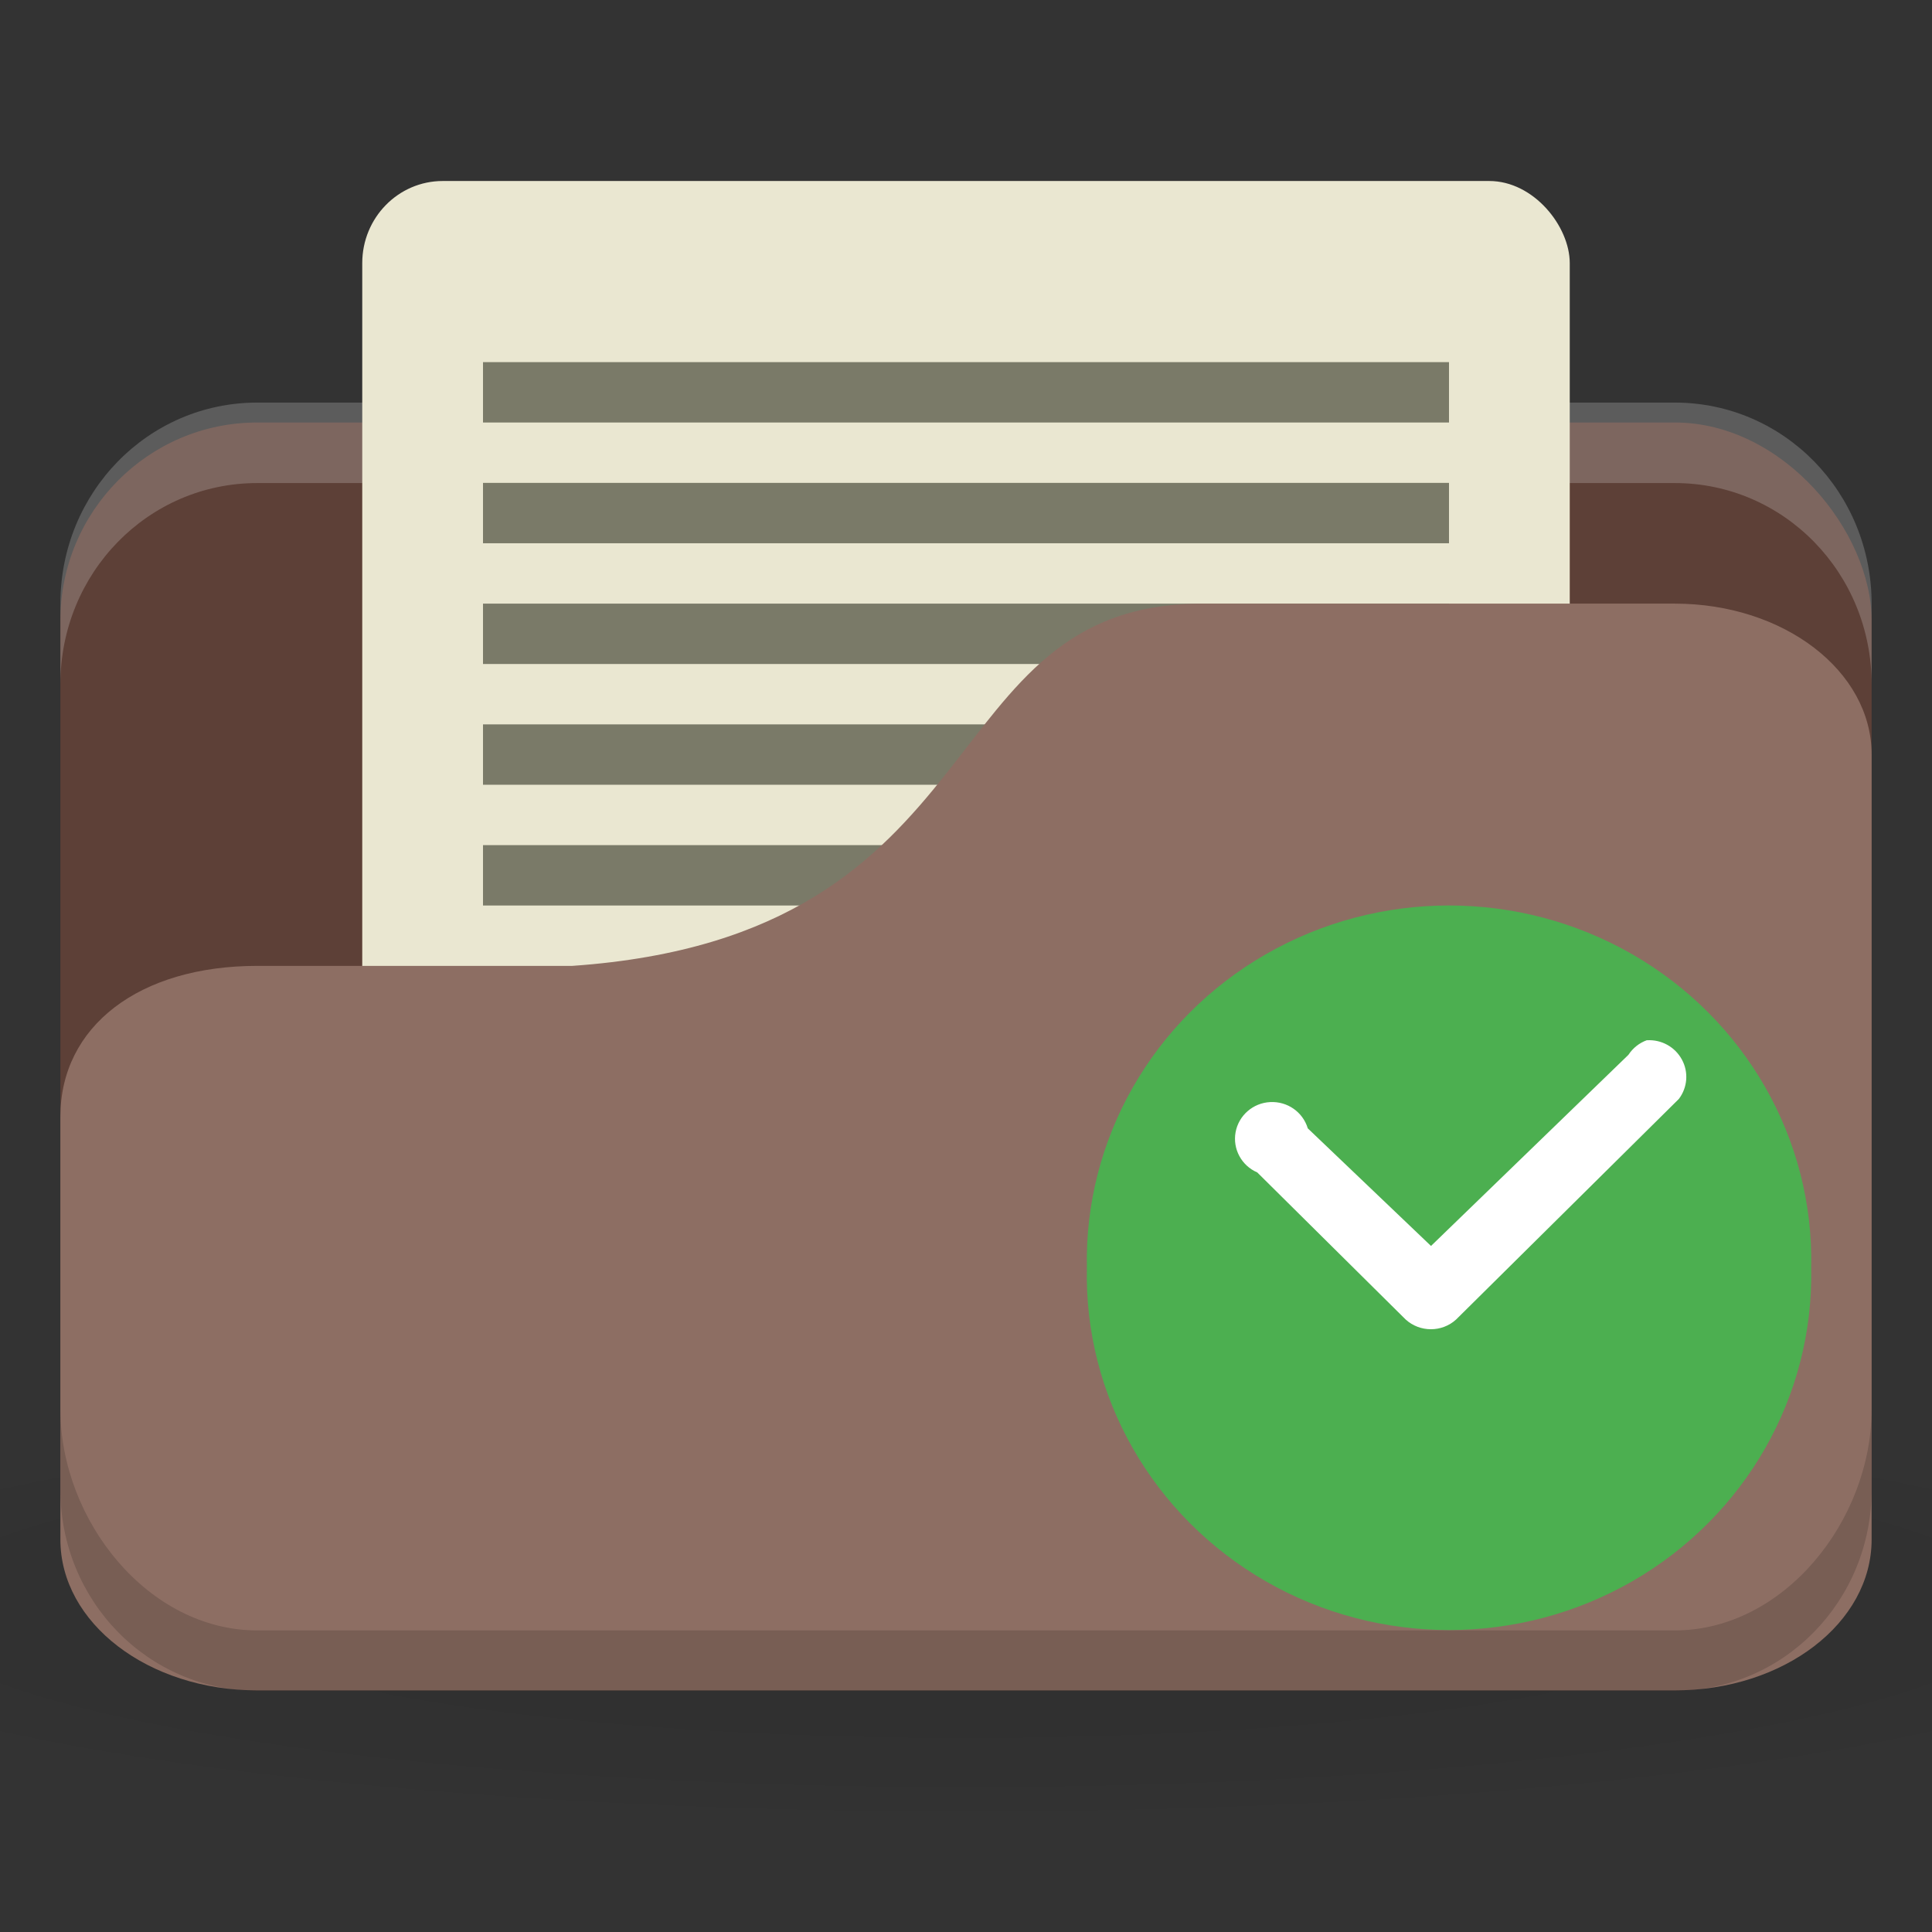 <!-- Created with Inkscape (http://www.inkscape.org/) -->
<svg xmlns="http://www.w3.org/2000/svg" viewBox="0 0 32 32">
 <rect x="0" y="0" width="32" height="32" fill="#333333" stroke="none"/>
 <defs>
  <radialGradient r="24" cy="40.5" cx="24" gradientTransform="matrix(0.833,0,0,0.139,-4,1041.404)" gradientUnits="userSpaceOnUse" id="radialGradient3152">
   <stop style="stop-color:#000;stop-opacity:1"/>
   <stop offset="1" style="stop-color:#000;stop-opacity:0.196"/>
  </radialGradient>
 </defs>
 <g transform="translate(0,-1020.362)">
  <path d="m 16 1043.7 c -6.551 0 -12.352 0.522 -16 1.333 l 0 4 c 3.648 0.811 9.449 1.333 16 1.333 6.551 0 12.352 -0.522 16 -1.333 l 0 -4 c -3.648 -0.811 -9.449 -1.333 -16 -1.333 z" style="fill:url(#radialGradient3152);opacity:0.1;fill-opacity:1;stroke:none"/>
  <rect width="30" height="21" x="1" y="1027.36" rx="3.261" ry="3.281" style="fill:#5d4037;fill-opacity:1;stroke:none"/>
  <path d="m 4.261 1027.03 c -1.807 0 -3.261 1.487 -3.261 3.333 l 0 1.333 c 0 -1.847 1.454 -3.333 3.261 -3.333 l 23.478 0 c 1.807 0 3.261 1.487 3.261 3.333 l 0 -1.333 c 0 -1.847 -1.454 -3.333 -3.261 -3.333 l -23.478 0 z" style="fill:#fff;opacity:0.2;fill-opacity:1;stroke:none"/>
  <rect width="20" height="17" x="6" y="1023.36" ry="1.36" rx="1.333" style="fill:#eae7d1;fill-opacity:1;stroke:none"/>
  <rect y="1032.36" x="8" height="1" width="16" style="fill:#7a7a68;fill-opacity:1;stroke:none"/>
  <rect y="1028.36" x="8" height="1" width="16" style="fill:#7a7a68;fill-opacity:1;stroke:none"/>
  <rect width="16" height="1" x="8" y="1030.36" style="fill:#7a7a68;fill-opacity:1;stroke:none"/>
  <rect width="16" height="1" x="8" y="1034.36" style="fill:#7a7a68;fill-opacity:1;stroke:none"/>
  <path d="m 4.261 1036.36 5.217 0 c 7.174 -0.5 5.87 -6 10.435 -6 l 7.826 0 c 1.807 0 3.261 1.115 3.261 2.5 l 0 13 c 0 1.385 -1.454 2.5 -3.261 2.5 l -23.478 0 c -1.807 0 -3.261 -1.115 -3.261 -2.5 l 0 -7 c 0 -1.5 1.304 -2.5 3.261 -2.5 z" style="fill:#8d6e63;fill-opacity:1;stroke:none"/>
  <rect width="16" height="1" x="8" y="1026.36" style="fill:#7a7a68;fill-opacity:1;stroke:none"/>
  <path d="m 1 1043.7 0 1.333 c 0 1.847 1.454 3.333 3.261 3.333 l 23.478 0 c 1.807 0 3.261 -1.487 3.261 -3.333 l 0 -1.333 c 0 1.847 -1.454 3.667 -3.261 3.667 l -23.478 0 c -1.807 0 -3.261 -1.82 -3.261 -3.667 z" style="fill:#000;opacity:0.15;fill-opacity:1;stroke:none"/>
  <path d="m 29.999 1041.36 c 0.044 2.129 -1.09 4.115 -2.963 5.193 -1.875 1.077 -4.197 1.077 -6.071 0 -1.874 -1.078 -3.01 -3.065 -2.963 -5.193 -0.044 -2.129 1.09 -4.115 2.963 -5.192 1.874 -1.078 4.195 -1.078 6.071 0 1.874 1.077 3.01 3.063 2.963 5.192 z" style="fill:#4caf50;fill-opacity:1;fill-rule:evenodd"/>
  <path d="m 27.28 1037.59 c -0.127 0.045 -0.234 0.13 -0.308 0.243 l -3.27 3.166 -2.041 -1.948 c -0.082 -0.271 -0.338 -0.45 -0.623 -0.435 -0.284 0.014 -0.522 0.221 -0.573 0.5 -0.05 0.277 0.098 0.552 0.359 0.665 l 2.458 2.436 c 0.236 0.215 0.601 0.215 0.836 0 l 3.689 -3.653 c 0.144 -0.189 0.164 -0.445 0.05 -0.653 -0.114 -0.21 -0.34 -0.334 -0.579 -0.319 z" style="fill:#fff"/>
 </g>
</svg>
